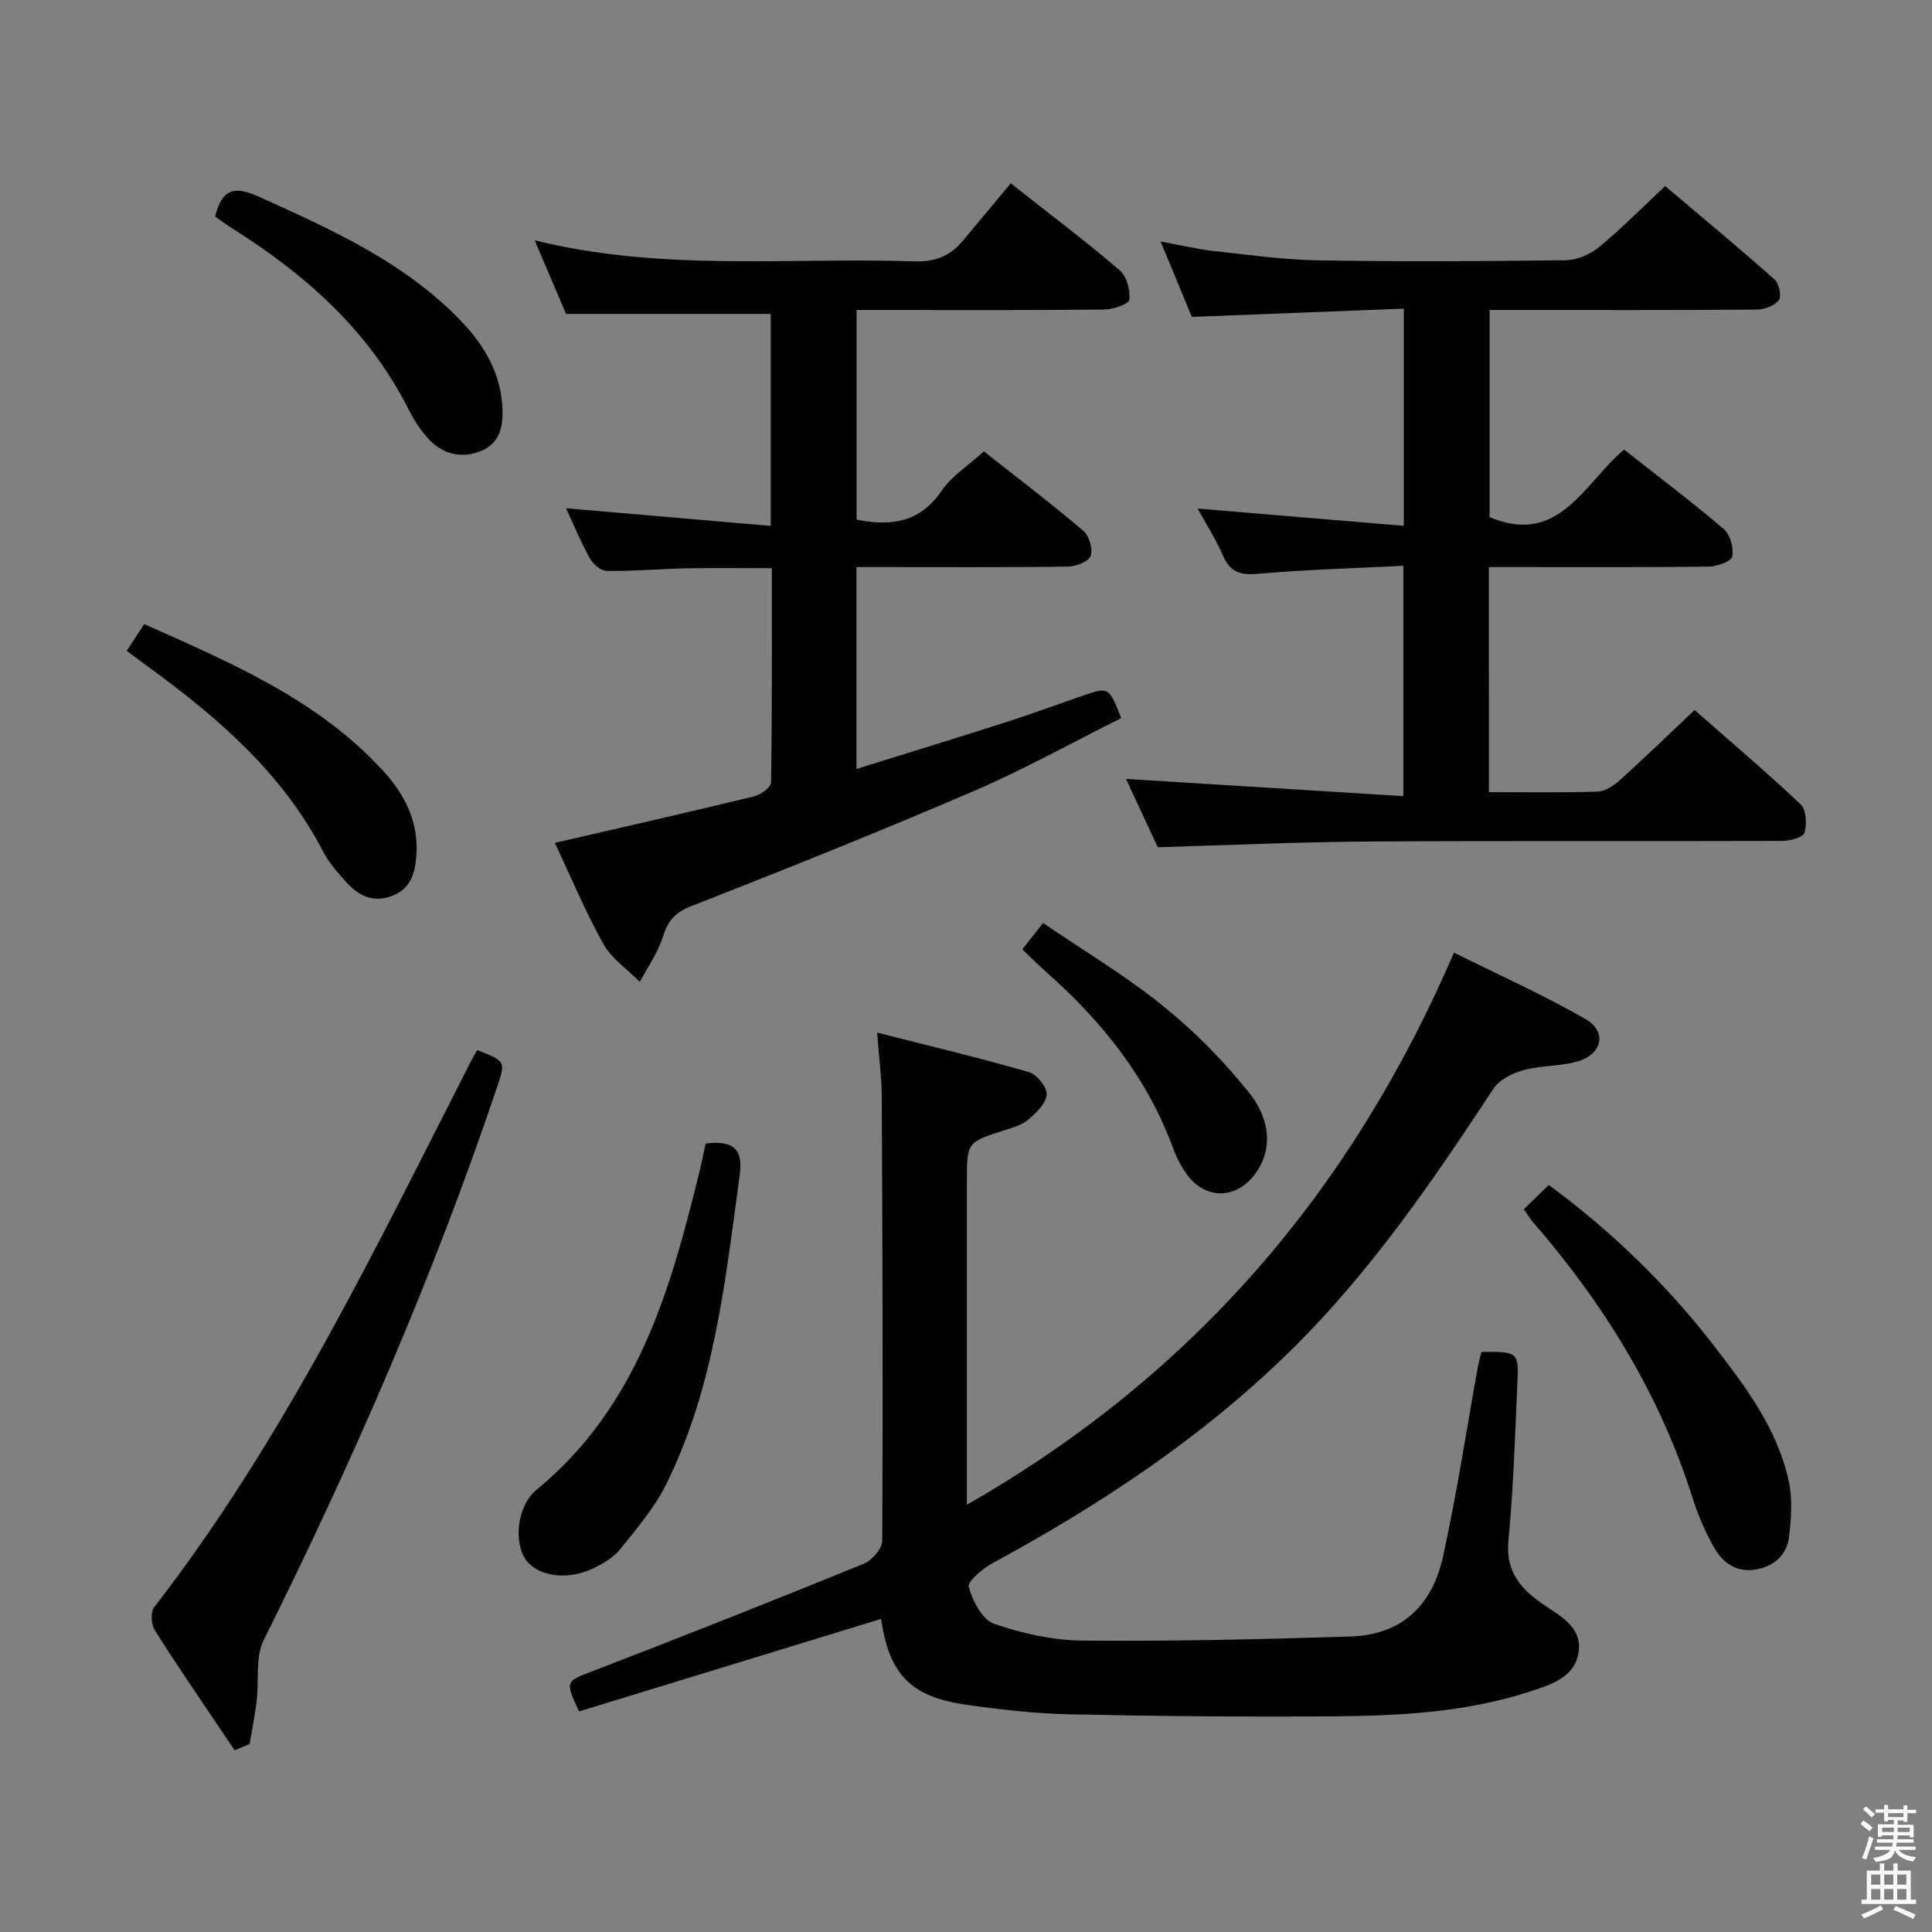 <svg enable-background="new 0 0 400 400" viewBox="0 0 400 400" xmlns="http://www.w3.org/2000/svg"><rect x="0" y="0" width="400" height="400" fill="#808080" stroke="none"/><path d="m385.2 377.6.6-.7c.6.4 1.3.9 1.9 1.5l-.6.7c-.8-.5-1.4-1-1.9-1.5zm.3 7.1c.6-1.4 1.1-2.9 1.5-4.5.3.1.6.3.9.4-.5 1.4-1 2.9-1.5 4.4zm.2-10.1.6-.6c.7.5 1.3 1.1 1.9 1.6l-.7.7c-.6-.6-1.2-1.2-1.8-1.7zm8.4-.8h.8v.9h1.8v.7h-1.8v1.8h-.8v-.3h-1.2v.9h3.3v2.6h-.8v-.4h-2.5c0 .3 0 .6-.1.8h3.4v.7h-3.5c0 .3-.1.6-.1.8h4v.7h-3.5c.7.9 1.9 1.3 3.6 1.5-.2.2-.4.5-.6.9-1.9-.3-3.2-1.1-3.8-2.3-.5 2.1-1.8 2-3.9 2.4-.2-.3-.4-.5-.6-.8 1.9-.4 3.1-.9 3.6-1.7h-3.2v-.7h3.5c.1-.2.1-.5.2-.8h-3.3v-.7h3.4c0-.2 0-.5 0-.8h-2.4v.3h-.8v-2.6h3.3v-.9h-1.2v.3h-.8v-1.8h-1.8v-.7h1.8v-.9h.8v.9h3.2zm-4.4 5.5h2.4c0-.3 0-.6 0-.9h-2.4zm1.2-3.1h3.2v-.8h-3.2zm4.4 2.2h-2.4v.9h2.5v-.9z" fill="#fafafb"/><path d="m389.2 385.8h.9v1.5h1.9v-1.5h.9v1.5h2.7v6h1.1v.9h-11.3v-.9h1.1v-6h2.7zm.2 8.7.5.8c-1.2.6-2.5 1.3-4 1.9-.2-.3-.3-.6-.6-.8 1.6-.6 3-1.3 4.1-1.9zm-2-4.3h1.9v-2.1h-1.9zm0 3.1h1.9v-2.2h-1.9zm2.7-3.1h1.9v-2.1h-1.9zm0 3.1h1.9v-2.2h-1.9zm2.4 1.3c1.4.6 2.7 1.2 4.1 1.8l-.5.9c-1.5-.7-2.8-1.4-4.1-1.9zm2.2-6.5h-1.9v2.1h1.9zm-1.9 5.2h1.9v-2.2h-1.9z" fill="#fafafb"/><g fill="#010100"><path d="m306.72 279.89c7.63-.04 7.74-.03 7.43 6.73-.49 10.79-.81 21.61-1.85 32.36-.62 6.4 2.58 10 7.15 13.15 3.58 2.46 8.04 4.68 7.41 9.73-.69 5.43-5.75 6.93-10.18 8.37-13.28 4.33-27.08 5.02-40.87 5.12-18.12.13-36.25-.03-54.36-.42-7.12-.15-14.26-.97-21.33-1.97-11.58-1.63-16-6.29-17.71-17.78-20.86 6.39-41.73 12.78-62.51 19.15-3-6.34-2.77-6.2 2.94-8.39 18.73-7.2 37.38-14.6 55.96-22.17 1.7-.69 3.85-3.12 3.86-4.75.16-30.65.05-61.3-.1-91.95-.02-3.93-.55-7.86-.96-13.28 11.09 2.82 21.32 5.26 31.41 8.17 1.64.47 3.81 3.14 3.7 4.65-.13 1.84-2.17 3.8-3.82 5.21-1.32 1.13-3.24 1.64-4.97 2.2-7.73 2.48-7.74 2.45-7.74 10.71v60.48 6.33c46.82-26.76 79.54-64.81 100.85-114.31 9.38 4.67 18.56 8.77 27.24 13.76 4.48 2.58 3.48 7.25-1.61 8.75-3.62 1.06-7.61.83-11.25 1.83-2.28.62-4.98 1.96-6.2 3.82-12.45 18.94-25.21 37.6-41.39 53.64-18.37 18.22-39.67 32.32-62.3 44.59-2.07 1.12-5.27 3.82-4.95 4.94.81 2.89 2.79 6.77 5.22 7.61 5.86 2.03 12.24 3.45 18.42 3.5 18.46.16 36.94-.26 55.4-.85 10.15-.32 16.82-5.95 19.15-16.54 2.85-12.96 4.83-26.1 7.2-39.17.19-1.11.51-2.2.76-3.22z"/><path d="m308.27 164c7.87 0 15.19.14 22.5-.11 1.57-.05 3.35-1.24 4.6-2.37 5.06-4.56 9.96-9.3 15.48-14.52 7.44 6.54 14.88 12.84 21.95 19.53 1.18 1.11 1.32 4.1.8 5.89-.28.95-3 1.68-4.63 1.68-28.66.1-57.32-.06-85.97.13-14.29.09-28.57.76-43.29 1.18-2.05-4.4-4.27-9.16-6.59-14.14 19.37 1.2 38.19 2.37 57.43 3.56 0-16.33 0-31.55 0-47.69-10.03.51-19.96.78-29.83 1.64-3.63.32-5.92-.08-7.48-3.66-1.57-3.59-3.7-6.93-5.28-9.83 14.12 1.18 28.23 2.37 42.69 3.58 0-15.61 0-29.85 0-44.97-14.65.57-29.03 1.13-43.89 1.71-1.97-4.75-4.05-9.77-6.47-15.61 4.17.76 7.6 1.59 11.08 1.98 7.26.8 14.53 1.81 21.81 1.93 16.99.28 33.99.19 50.98-.03 2.34-.03 5.07-1.21 6.9-2.72 4.61-3.79 8.82-8.08 13.7-12.64 7.6 6.44 15.24 12.77 22.65 19.35.93.82 1.49 3.53.88 4.29-.94 1.17-3.03 1.93-4.64 1.94-16.49.13-32.99.08-49.48.08-1.8 0-3.61 0-5.77 0v42.89c14.36 6.05 19.45-6.88 27.85-13.99 6.97 5.49 13.97 10.78 20.63 16.45 1.34 1.14 2.11 3.92 1.77 5.68-.2 1.01-3.15 2.08-4.87 2.1-13.33.17-26.66.1-39.99.1-1.78 0-3.57 0-5.54 0 .02 15.78.02 30.88.02 46.59z"/><path d="m177.35 107.58c7.2 1.45 13.14.58 17.6-5.97 2.09-3.06 5.51-5.21 8.75-8.16 6.62 5.22 13.74 10.64 20.56 16.41 1.23 1.04 2.06 3.81 1.55 5.24-.42 1.18-3.08 2.19-4.76 2.21-12.66.18-25.33.1-37.99.1-1.81 0-3.62 0-5.74 0v41.8c10.4-3.25 20.66-6.39 30.87-9.66 5.38-1.72 10.67-3.69 16.01-5.52 5.37-1.84 5.38-1.82 7.93 4.65-10.14 5.06-20.15 10.64-30.62 15.14-19.36 8.33-38.94 16.16-58.56 23.86-3.4 1.34-4.73 3.17-5.76 6.41s-3.11 6.15-4.73 9.2c-2.56-2.59-5.81-4.79-7.53-7.85-3.72-6.64-6.65-13.73-10.05-20.93 13.95-3.22 27.6-6.32 41.21-9.62 1.39-.34 3.53-1.88 3.55-2.9.23-14.62.16-29.25.16-44.35-6.21 0-11.99-.09-17.76.03-5.49.11-10.97.61-16.45.54-1.21-.02-2.83-1.45-3.5-2.66-1.91-3.47-3.43-7.16-4.9-10.32 13.95 1.2 27.98 2.41 42.38 3.65 0-15.55 0-29.66 0-43.89-13.88 0-27.72 0-42.38 0-1.79-4.21-3.98-9.34-6.49-15.24 26.34 6.54 52.53 3.5 78.54 4.36 4.25.14 7.39-1.02 10.01-4.16 3.31-3.97 6.62-7.93 10.02-11.99 8.6 6.78 15.78 12.19 22.58 18.02 1.44 1.24 2.19 4.12 1.96 6.09-.1.89-3.37 2-5.21 2.02-15.16.16-30.33.09-45.49.09-1.8 0-3.61 0-5.76 0z"/><path d="m48.59 362.38c-1.48-2.19-2.97-4.36-4.44-6.56-4.07-6.09-8.25-12.11-12.11-18.33-.74-1.19-.9-3.72-.14-4.71 26.97-34.83 45.84-74.35 65.72-113.28.37-.72.8-1.42 1.19-2.1 6 2.38 5.9 2.35 3.99 8.01-13.24 39.26-29.76 77.12-48.22 114.19-1.77 3.55-.93 8.38-1.44 12.59-.36 2.98-.97 5.93-1.47 8.89-1.02.44-2.05.87-3.08 1.3z"/><path d="m146.11 236.75c5.45-.62 7.82.85 7.04 6.54-2.99 21.88-5.24 43.94-15.26 64.08-2.4 4.83-6.05 9.1-9.47 13.35-1.39 1.73-3.56 3.04-5.62 4.01-5.3 2.52-11.32 1.66-13.83-1.67-2.63-3.49-2.08-11.18 2.17-14.67 20.63-16.96 27.53-40.81 33.53-65.2.52-2.08.94-4.19 1.44-6.44z"/><path d="m315.5 250.37c1.8-1.76 3.33-3.26 5.15-5.04 12.89 9.51 24.21 20.4 33.93 32.94 6.73 8.69 13.44 17.5 15.79 28.53.77 3.62.49 7.57.05 11.3-.45 3.82-3.07 6.2-6.93 6.85-4.01.67-6.86-1.41-8.65-4.62-1.77-3.17-3.27-6.57-4.36-10.04-6.82-21.61-18.45-40.4-33.21-57.4-.54-.61-.95-1.34-1.77-2.52z"/><path d="m26.24 134.75c1.4-2.14 2.38-3.64 3.62-5.54 17.97 8.03 35.91 15.59 49.45 30.37 4.49 4.91 7.42 10.58 6.89 17.59-.28 3.71-1.16 6.84-5.07 8.33-3.89 1.47-6.86-.04-9.35-2.78-1.78-1.96-3.62-4-4.83-6.33-8.29-16-21.37-27.44-35.58-37.84-1.59-1.15-3.15-2.33-5.13-3.8z"/><path d="m44.54 44.84c1.49-6.11 4.31-6.26 9.16-4.07 15.05 6.81 30.08 13.52 41.77 25.71 4.85 5.05 8.25 10.89 8.56 18.09.17 3.85-.61 7.43-4.79 8.94-4.22 1.52-7.91.32-10.8-2.94-1.53-1.73-2.81-3.75-3.85-5.81-8.22-16.32-21.29-27.88-36.45-37.44-1.25-.79-2.44-1.68-3.6-2.48z"/><path d="m211.65 196.56c1.41-1.78 2.53-3.2 4.31-5.46 8.37 5.71 17.04 10.87 24.81 17.15 6.52 5.26 12.56 11.37 17.79 17.92 4.92 6.18 4.68 12.46 1.19 17.03-3.99 5.23-10.4 5.16-14.18-.27-1.12-1.61-2.05-3.42-2.72-5.27-5.35-14.57-14.72-26.21-26.18-36.37-1.61-1.42-3.13-2.93-5.02-4.73z"/></g></svg>